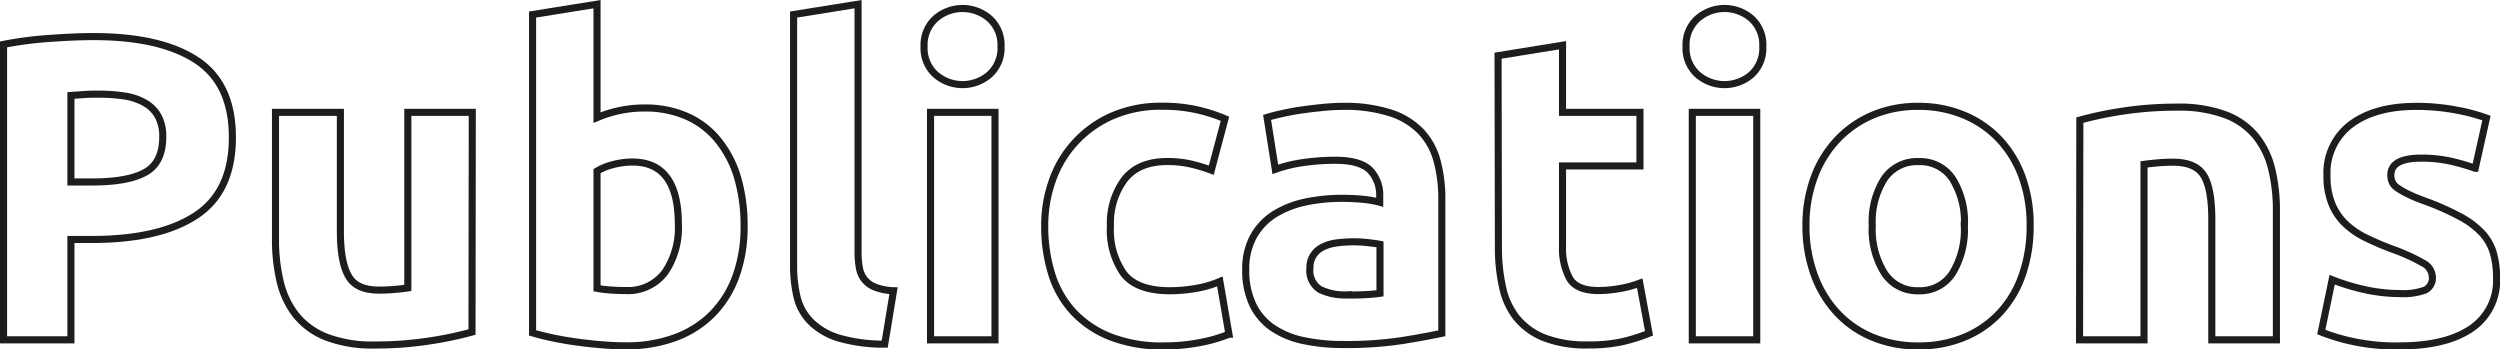 <svg xmlns="http://www.w3.org/2000/svg" viewBox="0 0 352.54 49.28"><defs><style>.cls-1{fill:none;stroke:#1d1d1b;stroke-miterlimit:10;}</style></defs><g id="Livello_2" data-name="Livello 2"><g id="Livello_1-2" data-name="Livello 1"><path class="cls-1" d="M13.19,5.16q9.45,0,14.52,3.33t5.06,10.89q0,7.62-5.13,11T13,33.77H10V47.92H.5V6.26a52.6,52.6,0,0,1,6.59-.85Q10.57,5.16,13.19,5.16Zm.61,8.12c-.69,0-1.37,0-2.05.06L10,13.46v12.2h3q5,0,7.45-1.34c1.66-.9,2.5-2.57,2.5-5a6,6,0,0,0-.64-2.92,4.81,4.81,0,0,0-1.83-1.86,8.19,8.19,0,0,0-2.9-1A24.33,24.33,0,0,0,13.8,13.28Z"/><path class="cls-1" d="M66.56,46.82a50.43,50.43,0,0,1-6,1.26,49.88,49.88,0,0,1-7.68.57,18.28,18.28,0,0,1-6.8-1.09,10.36,10.36,0,0,1-4.3-3.08,12,12,0,0,1-2.26-4.73,25.28,25.28,0,0,1-.67-6V15.84H48V32.61c0,2.93.38,5,1.16,6.35s2.21,1.95,4.33,1.95q1,0,2.07-.09c.73-.06,1.38-.13,1.95-.22V15.84h9.09Z"/><path class="cls-1" d="M104.93,31.88a20.3,20.3,0,0,1-1.13,7,14.61,14.61,0,0,1-3.26,5.31,14.3,14.3,0,0,1-5.25,3.39,19.74,19.74,0,0,1-7.07,1.19c-1.1,0-2.25-.06-3.45-.16s-2.38-.23-3.54-.39-2.27-.36-3.32-.58-2-.46-2.81-.7V2.05L84.19.59v16a17.3,17.3,0,0,1,3.17-1,16.59,16.59,0,0,1,3.54-.36,14.37,14.37,0,0,1,6,1.19,11.81,11.81,0,0,1,4.39,3.38A15.22,15.22,0,0,1,104,25,24,24,0,0,1,104.93,31.88Zm-9.27-.24q0-8.79-6.47-8.79a10.44,10.44,0,0,0-2.77.37,7.93,7.93,0,0,0-2.23.91V40.66a16.25,16.25,0,0,0,1.71.22c.69.06,1.44.09,2.26.09a6.52,6.52,0,0,0,5.61-2.56A11.15,11.15,0,0,0,95.66,31.64Z"/><path class="cls-1" d="M124.76,48.53a22.67,22.67,0,0,1-6.44-.85,9.43,9.43,0,0,1-3.9-2.23,7.36,7.36,0,0,1-2-3.47,19.13,19.13,0,0,1-.51-4.61V2.05L121,.59V35.54a12.24,12.24,0,0,0,.18,2.2,3.65,3.65,0,0,0,.7,1.64,3.61,3.61,0,0,0,1.49,1.1A8,8,0,0,0,126,41Z"/><path class="cls-1" d="M141.16,6.56a5,5,0,0,1-1.61,3.94,5.8,5.8,0,0,1-7.63,0,5,5,0,0,1-1.61-3.94,5,5,0,0,1,1.61-3.93,5.8,5.8,0,0,1,7.63,0A5,5,0,0,1,141.16,6.56Zm-.85,41.36h-9.09V15.84h9.09Z"/><path class="cls-1" d="M147.32,31.88a19,19,0,0,1,1.13-6.56,15.47,15.47,0,0,1,8.45-9,17.18,17.18,0,0,1,7-1.34,22.07,22.07,0,0,1,4.69.46,23,23,0,0,1,4.15,1.31L170.81,24a22.83,22.83,0,0,0-2.81-.85,14.25,14.25,0,0,0-3.41-.37c-2.69,0-4.69.84-6,2.5a10.33,10.33,0,0,0-2,6.59,10.67,10.67,0,0,0,1.86,6.71Q160.32,41,165,41a21.57,21.57,0,0,0,3.54-.31,14.82,14.82,0,0,0,3.48-1l1.28,7.44a21.5,21.5,0,0,1-4,1.16,26.45,26.45,0,0,1-5.24.49,19.68,19.68,0,0,1-7.57-1.32,14.23,14.23,0,0,1-5.21-3.56,14,14,0,0,1-3-5.34A22.66,22.66,0,0,1,147.32,31.88Z"/><path class="cls-1" d="M189.35,15a21,21,0,0,1,6.71.92,10.35,10.35,0,0,1,4.3,2.62,9.64,9.64,0,0,1,2.29,4.15,20.39,20.39,0,0,1,.67,5.43V47c-1.3.28-3.11.62-5.43,1a51.61,51.61,0,0,1-8.41.58,26.47,26.47,0,0,1-5.65-.55,12.24,12.24,0,0,1-4.36-1.79,8.29,8.29,0,0,1-2.8-3.27,11.13,11.13,0,0,1-1-4.94,9.42,9.42,0,0,1,1.13-4.76,8.74,8.74,0,0,1,3-3.11,13.77,13.77,0,0,1,4.33-1.68,24.6,24.6,0,0,1,5.06-.51,29.11,29.11,0,0,1,3.14.15,13,13,0,0,1,2.23.4v-.86A5.06,5.06,0,0,0,193.2,24c-.94-.94-2.57-1.4-4.88-1.4a31.66,31.66,0,0,0-4.58.33,19.89,19.89,0,0,0-3.9.95l-1.16-7.32c.53-.16,1.19-.34,2-.52s1.66-.35,2.59-.49,1.92-.26,3-.37S188.3,15,189.35,15Zm.74,26.6c.89,0,1.74,0,2.56-.06a18.21,18.21,0,0,0,1.95-.18v-6.9q-.56-.12-1.65-.24a18.56,18.56,0,0,0-2-.12,18.34,18.34,0,0,0-2.41.15,6.12,6.12,0,0,0-2,.58A3.31,3.31,0,0,0,185.21,36a3.18,3.18,0,0,0-.49,1.83,3.13,3.13,0,0,0,1.43,3A8.05,8.05,0,0,0,190.09,41.58Z"/><path class="cls-1" d="M211.25,7.85l9.09-1.47v9.46h10.92V23.4H220.34V34.69a9,9,0,0,0,1,4.57q1,1.71,4.05,1.71a16.64,16.64,0,0,0,3-.28,14.87,14.87,0,0,0,2.84-.76L232.54,47a26.29,26.29,0,0,1-3.66,1.16,21.66,21.66,0,0,1-4.94.48,16.3,16.3,0,0,1-6.16-1,9.58,9.58,0,0,1-3.9-2.81,10.43,10.43,0,0,1-2-4.36,25.54,25.54,0,0,1-.58-5.67Z"/><path class="cls-1" d="M248.58,6.56A5,5,0,0,1,247,10.5a5.8,5.8,0,0,1-7.63,0,5,5,0,0,1-1.61-3.94,5,5,0,0,1,1.61-3.93,5.8,5.8,0,0,1,7.63,0A5,5,0,0,1,248.58,6.56Zm-.85,41.36h-9.09V15.84h9.09Z"/><path class="cls-1" d="M286.28,31.82a20.63,20.63,0,0,1-1.1,6.92A15,15,0,0,1,282,44.11a14.28,14.28,0,0,1-5,3.45,16.66,16.66,0,0,1-6.5,1.22,16.45,16.45,0,0,1-6.43-1.22,14.28,14.28,0,0,1-5-3.45,15.55,15.55,0,0,1-3.24-5.37,19.9,19.9,0,0,1-1.16-6.92,19.2,19.2,0,0,1,1.19-6.89,15.56,15.56,0,0,1,3.3-5.31,14.79,14.79,0,0,1,5-3.42A16.13,16.13,0,0,1,270.54,15a16.34,16.34,0,0,1,6.38,1.22,14.48,14.48,0,0,1,5,3.42,15.42,15.42,0,0,1,3.23,5.31A19.65,19.65,0,0,1,286.28,31.82Zm-9.27,0a11.42,11.42,0,0,0-1.68-6.62,5.48,5.48,0,0,0-4.79-2.41,5.56,5.56,0,0,0-4.82,2.41,11.27,11.27,0,0,0-1.7,6.62,11.56,11.56,0,0,0,1.7,6.68A5.52,5.52,0,0,0,270.54,41a5.43,5.43,0,0,0,4.79-2.47A11.71,11.71,0,0,0,277,31.82Z"/><path class="cls-1" d="M293.29,16.94a50.88,50.88,0,0,1,6-1.26,50,50,0,0,1,7.69-.57,18.78,18.78,0,0,1,6.8,1.06,10.23,10.23,0,0,1,4.3,3,11.77,11.77,0,0,1,2.26,4.64,24.53,24.53,0,0,1,.67,6V47.92H311.9v-17c0-2.92-.39-5-1.16-6.22s-2.22-1.83-4.33-1.83q-1,0-2.07.09c-.74.06-1.39.14-2,.22V47.92h-9.09Z"/><path class="cls-1" d="M338.44,41.4a9.14,9.14,0,0,0,3.53-.49A1.9,1.9,0,0,0,343,39a2.31,2.31,0,0,0-1.34-1.92,26.37,26.37,0,0,0-4.09-1.87,39.89,39.89,0,0,1-3.87-1.64,11.19,11.19,0,0,1-3-2.05,8.13,8.13,0,0,1-1.89-2.83,10.47,10.47,0,0,1-.67-4,8.55,8.55,0,0,1,3.35-7.13Q334.9,15,340.75,15a30,30,0,0,1,5.62.52,26.09,26.09,0,0,1,4.26,1.13l-1.58,7.08a31.58,31.58,0,0,0-3.45-1,19,19,0,0,0-4.18-.43c-2.84,0-4.27.8-4.27,2.38a2.35,2.35,0,0,0,.19,1,2,2,0,0,0,.73.82,10.25,10.25,0,0,0,1.49.86c.63.31,1.44.65,2.41,1a37,37,0,0,1,4.94,2.19A11.64,11.64,0,0,1,350,32.86a7,7,0,0,1,1.59,2.77,12.09,12.09,0,0,1,.46,3.53,8.12,8.12,0,0,1-3.57,7.18q-3.57,2.43-10.1,2.44a28.85,28.85,0,0,1-7.1-.74,27.6,27.6,0,0,1-3.94-1.22l1.53-7.38a30,30,0,0,0,4.76,1.44A23.46,23.46,0,0,0,338.44,41.4Z"/></g></g></svg>